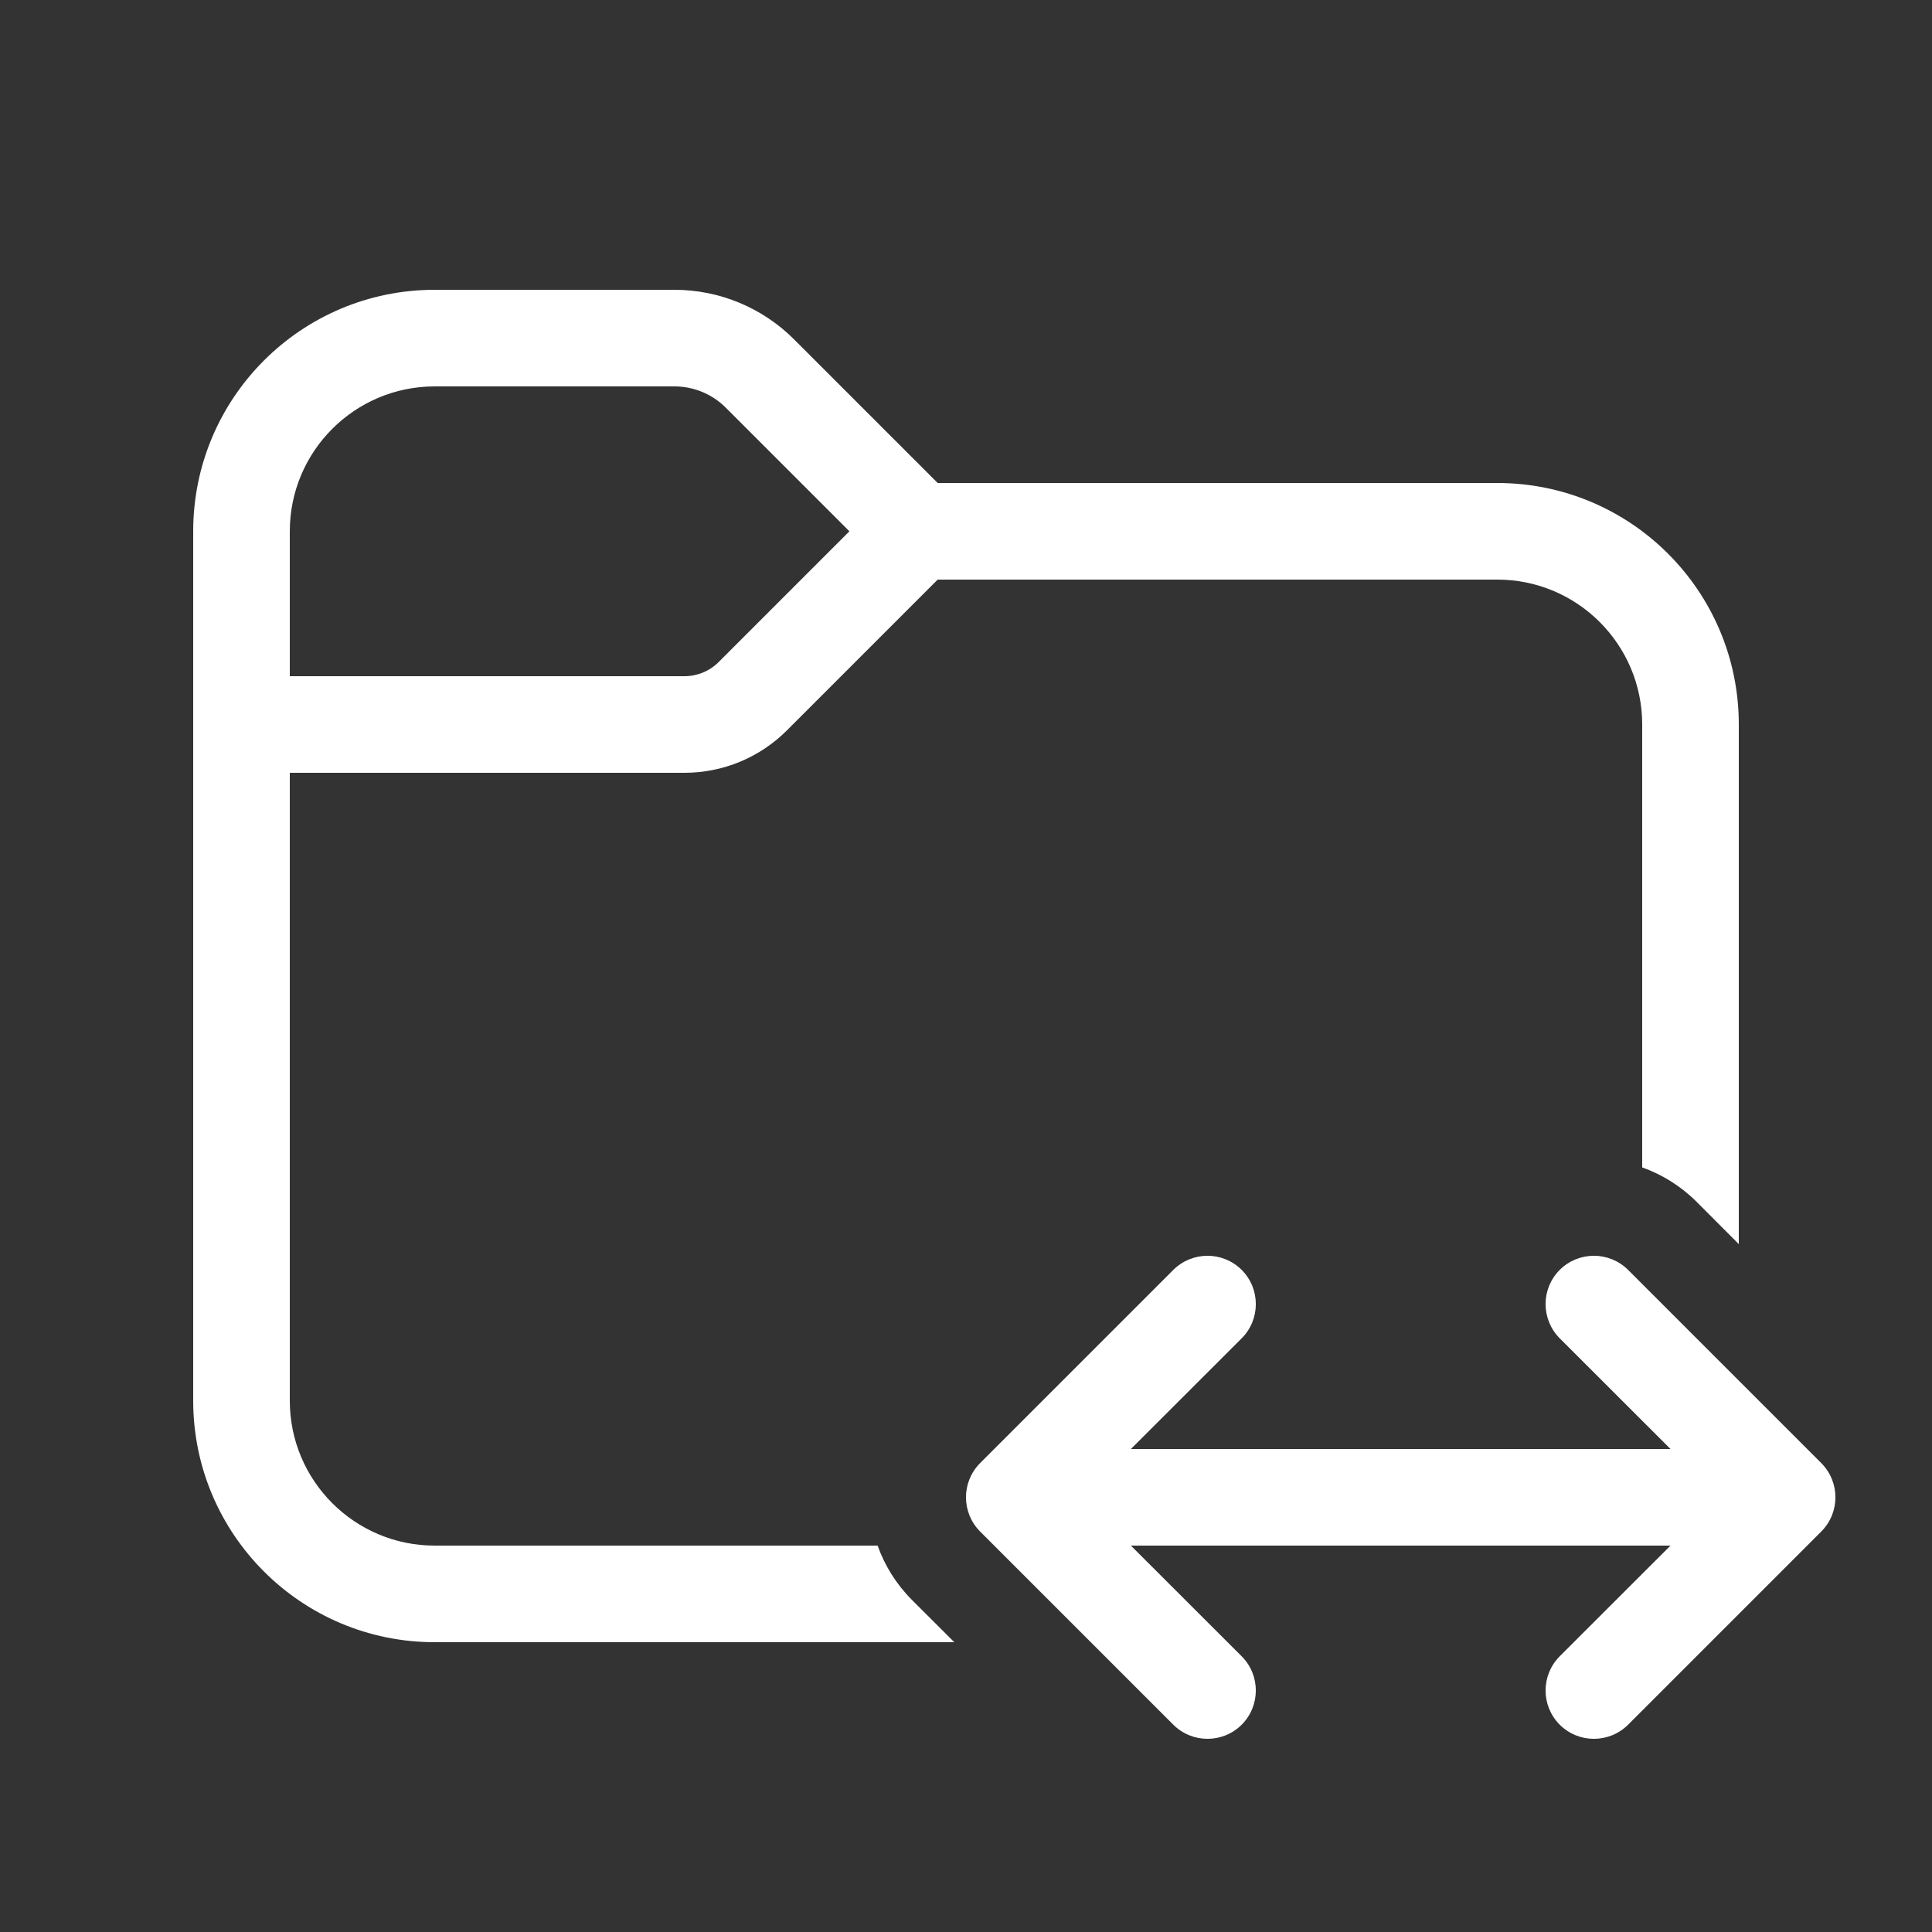 <svg width="20" height="20" viewBox="0 0 20 20" fill="none" xmlns="http://www.w3.org/2000/svg">
<rect x="0" y="0" width="20" height="20" fill="#333333" stroke="none"/>
<path d="M4.5 3C3.119 3 2 4.119 2 5.5V14.5C2 15.881 3.119 17 4.5 17H9.879L9.439 16.561C9.276 16.397 9.158 16.205 9.085 16H4.5C3.672 16 3 15.328 3 14.5V8H7.086C7.484 8 7.865 7.842 8.146 7.561L9.707 6H15.5C16.328 6 17 6.672 17 7.5V12.085C17.205 12.158 17.397 12.276 17.561 12.439L18 12.879V7.5C18 6.119 16.881 5 15.5 5H9.707L8.22 3.513C7.891 3.184 7.446 3 6.982 3H4.5ZM3 5.5C3 4.672 3.672 4 4.5 4H6.982C7.181 4 7.372 4.079 7.513 4.22L8.793 5.5L7.439 6.854C7.346 6.947 7.218 7 7.086 7H3V5.5ZM12.854 13.854C13.049 13.658 13.049 13.342 12.854 13.146C12.658 12.951 12.342 12.951 12.146 13.146L10.146 15.146C9.951 15.342 9.951 15.658 10.146 15.854L12.146 17.854C12.342 18.049 12.658 18.049 12.854 17.854C13.049 17.658 13.049 17.342 12.854 17.146L11.707 16H17.293L16.146 17.146C15.951 17.342 15.951 17.658 16.146 17.854C16.342 18.049 16.658 18.049 16.854 17.854L18.854 15.854C19.049 15.658 19.049 15.342 18.854 15.146L16.854 13.146C16.658 12.951 16.342 12.951 16.146 13.146C15.951 13.342 15.951 13.658 16.146 13.854L17.293 15H11.707L12.854 13.854Z" fill="#ffffff"/>
</svg>
